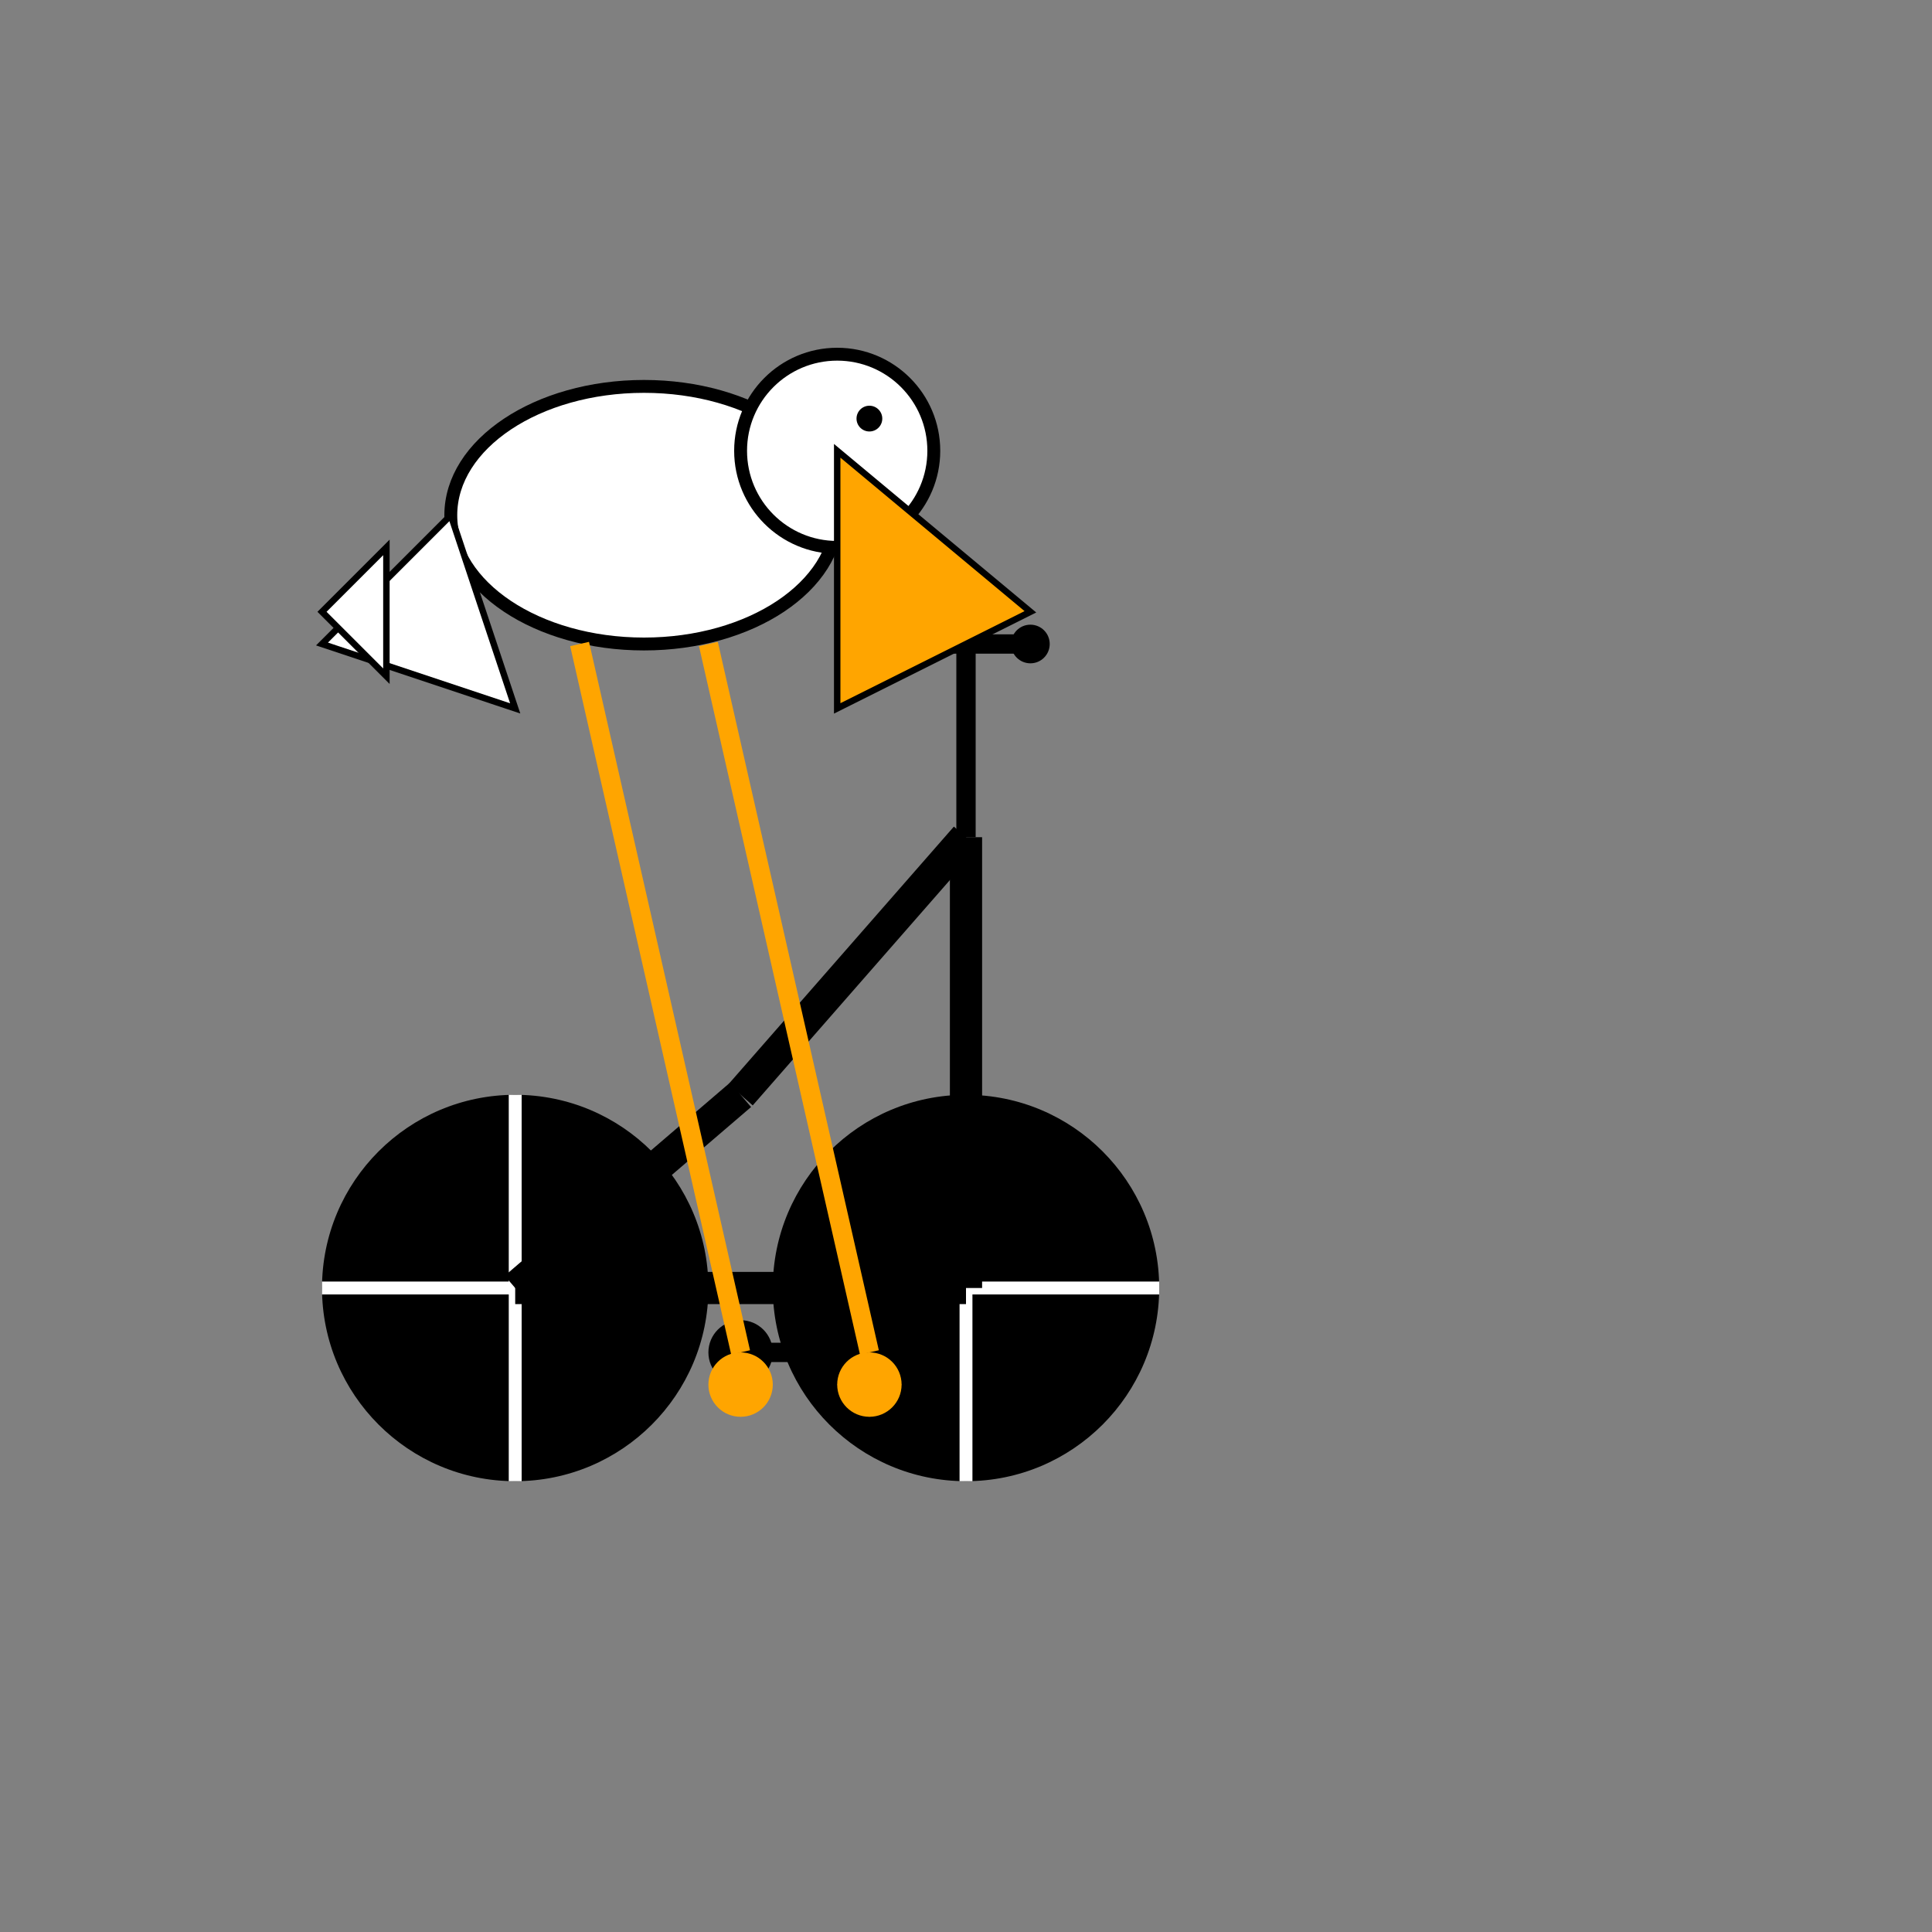 <svg width="300" height="300" viewBox="0 0 300 300" xmlns="http://www.w3.org/2000/svg">
  <rect x="0" y="0" width="300" height="300" fill="#808080" stroke="none"/>
  <!-- Bicycle Wheels -->
  <circle cx="80" cy="200" r="30" fill="black"/>
  <circle cx="150" cy="200" r="30" fill="black"/>
  <!-- Wheel Spokes -->
  <line x1="80" y1="200" x2="80" y2="170" stroke="white" stroke-width="2"/>
  <line x1="80" y1="200" x2="80" y2="230" stroke="white" stroke-width="2"/>
  <line x1="50" y1="200" x2="110" y2="200" stroke="white" stroke-width="2"/>
  <line x1="150" y1="200" x2="150" y2="170" stroke="white" stroke-width="2"/>
  <line x1="150" y1="200" x2="150" y2="230" stroke="white" stroke-width="2"/>
  <line x1="120" y1="200" x2="180" y2="200" stroke="white" stroke-width="2"/>

  <!-- Bicycle Frame -->
  <line x1="80" y1="200" x2="115" y2="170" stroke="black" stroke-width="5"/>
  <line x1="115" y1="170" x2="150" y2="130" stroke="black" stroke-width="5"/>
  <line x1="150" y1="130" x2="150" y2="200" stroke="black" stroke-width="5"/>
  <line x1="80" y1="200" x2="150" y2="200" stroke="black" stroke-width="5"/>

  <!-- Handlebars -->
  <line x1="150" y1="130" x2="150" y2="100" stroke="black" stroke-width="3"/>
  <line x1="140" y1="100" x2="160" y2="100" stroke="black" stroke-width="3"/>
  <circle cx="140" cy="100" r="3" fill="black"/>
  <circle cx="160" cy="100" r="3" fill="black"/>

  <!-- Pedals -->
  <line x1="115" y1="210" x2="135" y2="210" stroke="black" stroke-width="3"/>
  <circle cx="115" cy="210" r="5" fill="black"/>
  <circle cx="135" cy="210" r="5" fill="black"/>

  <!-- Pelican Body -->
  <ellipse cx="100" cy="80" rx="30" ry="20" fill="white" stroke="black" stroke-width="2"/>
  <!-- Pelican Head -->
  <circle cx="130" cy="70" r="15" fill="white" stroke="black" stroke-width="2"/>
  <!-- Pelican Beak -->
  <polygon points="130,70 160,95 130,110" fill="orange" stroke="black" stroke-width="1"/>
  <!-- Pelican Wing -->
  <polygon points="70,80 50,100 80,110" fill="white" stroke="black" stroke-width="1"/>
  <!-- Pelican Tail -->
  <polygon points="60,85 50,95 60,105" fill="white" stroke="black" stroke-width="1"/>
  <!-- Pelican Eyes -->
  <circle cx="135" cy="65" r="2" fill="black"/>

  <!-- Pelican Legs -->
  <line x1="90" y1="100" x2="115" y2="210" stroke="orange" stroke-width="3"/>
  <line x1="110" y1="100" x2="135" y2="210" stroke="orange" stroke-width="3"/>
  <!-- Pelican Feet -->
  <circle cx="115" cy="215" r="5" fill="orange"/>
  <circle cx="135" cy="215" r="5" fill="orange"/>
  <polygon points="110,215 115,220 120,215" fill="orange"/>
  <polygon points="130,215 135,220 140,215" fill="orange"/>
</svg>